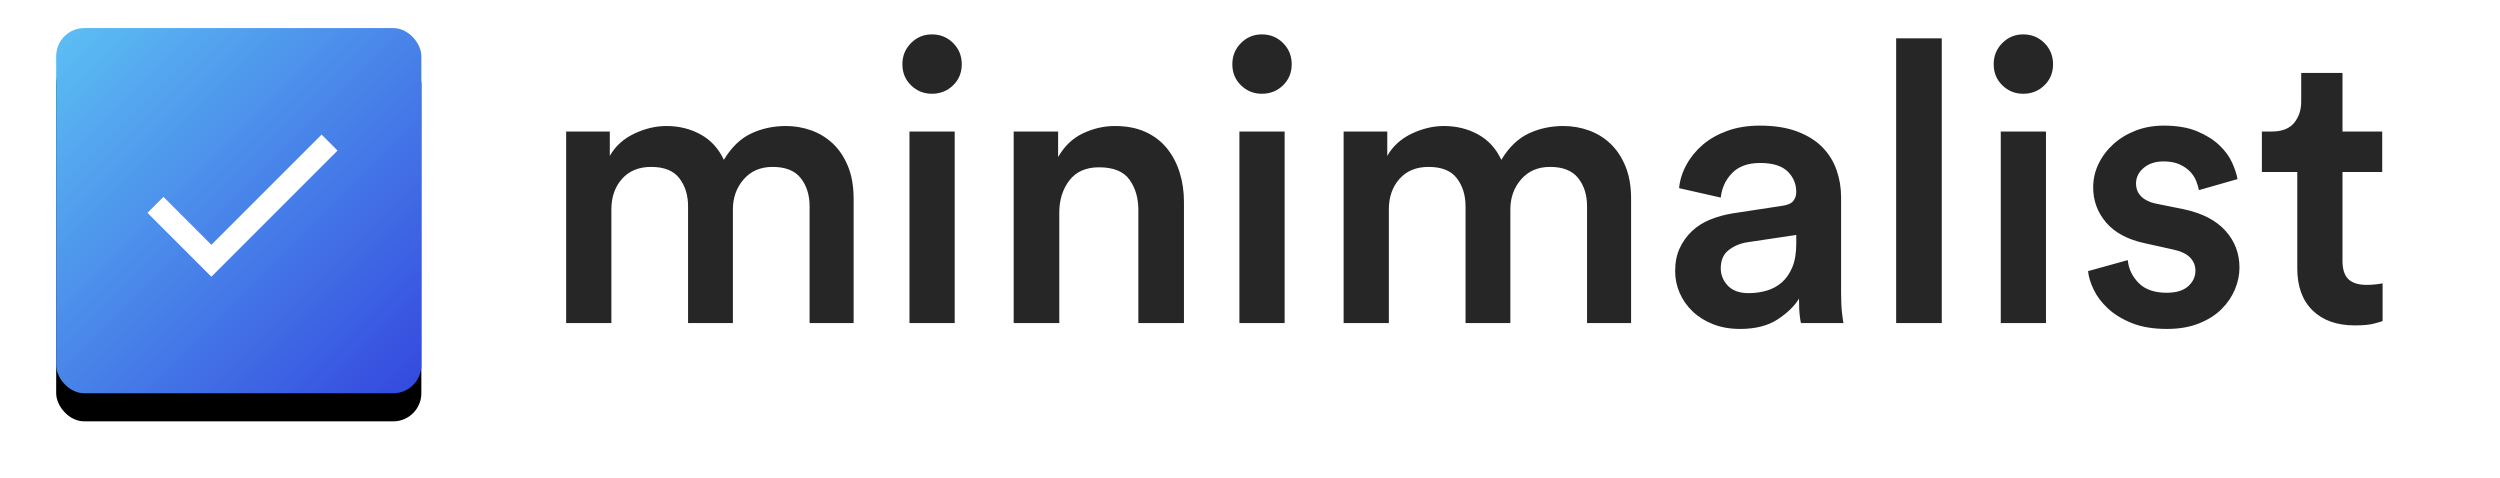 <svg xmlns="http://www.w3.org/2000/svg" xmlns:xlink="http://www.w3.org/1999/xlink" viewBox="0 0 178 34" width="178px" height="34px">
  <defs>
    <linearGradient id='g1' y2='1'>
      <stop stop-color='#2d89e6'/>
      <stop offset='.01' stop-color='#5cbef3'/>
      <stop offset='1' stop-color='#3448df'/>
    </linearGradient>
    <filter x="-26.9%" y="-19.2%" width="153.8%" height="153.8%" filterUnits="objectBoundingBox" id="a">
      <feOffset dy="2" in="SourceAlpha" result="shadowOffsetOuter1"/>
      <feGaussianBlur stdDeviation="2" in="shadowOffsetOuter1" result="shadowBlurOuter1"/>
      <feColorMatrix values="0 0 0 0 0 0 0 0 0 0 0 0 0 0 0 0 0 0 0.25 0" in="shadowBlurOuter1"/>
    </filter>
    <rect id="b" x="0" y="0" width="26" height="26" rx="2"/>
  </defs>
  <g fill="none" fill-rule="evenodd">
    <path d="M43.53,23 L43.53,14.908 C43.53,14.031 43.782,13.307 44.286,12.738 C44.79,12.169 45.481,11.884 46.358,11.884 C47.291,11.884 47.963,12.155 48.374,12.696 C48.785,13.237 48.99,13.9 48.99,14.684 L48.99,14.684 L48.99,23 L52.182,23 L52.182,14.908 C52.182,14.068 52.439,13.354 52.952,12.766 C53.465,12.178 54.151,11.884 55.01,11.884 C55.925,11.884 56.592,12.15 57.012,12.682 C57.432,13.214 57.642,13.881 57.642,14.684 L57.642,14.684 L57.642,23 L60.778,23 L60.778,14.152 C60.778,13.256 60.643,12.481 60.372,11.828 C60.101,11.175 59.742,10.638 59.294,10.218 C58.846,9.798 58.333,9.485 57.754,9.28 C57.175,9.075 56.578,8.972 55.962,8.972 C55.066,8.972 54.24,9.149 53.484,9.504 C52.728,9.859 52.079,10.484 51.538,11.38 C51.165,10.577 50.614,9.975 49.886,9.574 C49.158,9.173 48.346,8.972 47.45,8.972 C46.685,8.972 45.919,9.154 45.154,9.518 C44.389,9.882 43.81,10.409 43.418,11.1 L43.418,11.1 L43.418,9.364 L40.31,9.364 L40.31,23 L43.53,23 Z M66.35,6.676 C66.947,6.676 67.451,6.475 67.862,6.074 C68.273,5.673 68.478,5.173 68.478,4.576 C68.478,3.979 68.273,3.475 67.862,3.064 C67.451,2.653 66.947,2.448 66.35,2.448 C65.771,2.448 65.277,2.653 64.866,3.064 C64.455,3.475 64.25,3.979 64.25,4.576 C64.25,5.173 64.455,5.673 64.866,6.074 C65.277,6.475 65.771,6.676 66.35,6.676 Z M67.974,23 L67.974,9.364 L64.754,9.364 L64.754,23 L67.974,23 Z M75.422,23 L75.422,15.132 C75.422,14.236 75.66,13.475 76.136,12.85 C76.612,12.225 77.317,11.912 78.25,11.912 C79.277,11.912 80,12.206 80.42,12.794 C80.84,13.382 81.05,14.096 81.05,14.936 L81.05,14.936 L81.05,23 L84.298,23 L84.298,14.376 C84.298,13.629 84.195,12.929 83.99,12.276 C83.785,11.623 83.481,11.049 83.08,10.554 C82.679,10.059 82.17,9.672 81.554,9.392 C80.938,9.112 80.21,8.972 79.37,8.972 C78.605,8.972 77.853,9.145 77.116,9.49 C76.379,9.835 75.786,10.4 75.338,11.184 L75.338,11.184 L75.338,9.364 L72.174,9.364 L72.174,23 L75.422,23 Z M89.842,6.676 C90.439,6.676 90.943,6.475 91.354,6.074 C91.765,5.673 91.97,5.173 91.97,4.576 C91.97,3.979 91.765,3.475 91.354,3.064 C90.943,2.653 90.439,2.448 89.842,2.448 C89.263,2.448 88.769,2.653 88.358,3.064 C87.947,3.475 87.742,3.979 87.742,4.576 C87.742,5.173 87.947,5.673 88.358,6.074 C88.769,6.475 89.263,6.676 89.842,6.676 Z M91.466,23 L91.466,9.364 L88.246,9.364 L88.246,23 L91.466,23 Z M98.886,23 L98.886,14.908 C98.886,14.031 99.138,13.307 99.642,12.738 C100.146,12.169 100.837,11.884 101.714,11.884 C102.647,11.884 103.319,12.155 103.73,12.696 C104.141,13.237 104.346,13.9 104.346,14.684 L104.346,14.684 L104.346,23 L107.538,23 L107.538,14.908 C107.538,14.068 107.795,13.354 108.308,12.766 C108.821,12.178 109.507,11.884 110.366,11.884 C111.281,11.884 111.948,12.15 112.368,12.682 C112.788,13.214 112.998,13.881 112.998,14.684 L112.998,14.684 L112.998,23 L116.134,23 L116.134,14.152 C116.134,13.256 115.999,12.481 115.728,11.828 C115.457,11.175 115.098,10.638 114.65,10.218 C114.202,9.798 113.689,9.485 113.11,9.28 C112.531,9.075 111.934,8.972 111.318,8.972 C110.422,8.972 109.596,9.149 108.84,9.504 C108.084,9.859 107.435,10.484 106.894,11.38 C106.521,10.577 105.97,9.975 105.242,9.574 C104.514,9.173 103.702,8.972 102.806,8.972 C102.041,8.972 101.275,9.154 100.51,9.518 C99.745,9.882 99.166,10.409 98.774,11.1 L98.774,11.1 L98.774,9.364 L95.666,9.364 L95.666,23 L98.886,23 Z M123.89,23.42 C124.991,23.42 125.887,23.191 126.578,22.734 C127.269,22.277 127.773,21.787 128.09,21.264 C128.09,21.805 128.109,22.221 128.146,22.51 C128.183,22.799 128.211,22.963 128.23,23 L128.23,23 L131.254,23 C131.235,22.925 131.203,22.697 131.156,22.314 C131.109,21.931 131.086,21.432 131.086,20.816 L131.086,20.816 L131.086,14.04 C131.086,13.368 130.979,12.724 130.764,12.108 C130.549,11.492 130.213,10.951 129.756,10.484 C129.299,10.017 128.701,9.644 127.964,9.364 C127.227,9.084 126.335,8.944 125.29,8.944 C124.45,8.944 123.689,9.065 123.008,9.308 C122.327,9.551 121.743,9.877 121.258,10.288 C120.773,10.699 120.381,11.175 120.082,11.716 C119.783,12.257 119.606,12.817 119.55,13.396 L119.55,13.396 L122.518,14.068 C122.593,13.377 122.863,12.794 123.33,12.318 C123.797,11.842 124.459,11.604 125.318,11.604 C126.214,11.604 126.867,11.805 127.278,12.206 C127.689,12.607 127.894,13.097 127.894,13.676 C127.894,13.919 127.824,14.129 127.684,14.306 C127.544,14.483 127.278,14.6 126.886,14.656 L126.886,14.656 L123.386,15.188 C122.807,15.281 122.266,15.431 121.762,15.636 C121.258,15.841 120.824,16.117 120.46,16.462 C120.096,16.807 119.807,17.213 119.592,17.68 C119.377,18.147 119.27,18.688 119.27,19.304 C119.27,19.845 119.377,20.363 119.592,20.858 C119.807,21.353 120.115,21.791 120.516,22.174 C120.917,22.557 121.403,22.86 121.972,23.084 C122.541,23.308 123.181,23.42 123.89,23.42 Z M124.506,20.872 C123.853,20.872 123.358,20.695 123.022,20.34 C122.686,19.985 122.518,19.575 122.518,19.108 C122.518,18.548 122.695,18.123 123.05,17.834 C123.405,17.545 123.834,17.353 124.338,17.26 L124.338,17.26 L127.894,16.728 L127.894,17.344 C127.894,18.016 127.801,18.576 127.614,19.024 C127.427,19.472 127.18,19.831 126.872,20.102 C126.564,20.373 126.205,20.569 125.794,20.69 C125.383,20.811 124.954,20.872 124.506,20.872 Z M138.254,23 L138.254,2.728 L135.006,2.728 L135.006,23 L138.254,23 Z M144.05,6.676 C144.647,6.676 145.151,6.475 145.562,6.074 C145.973,5.673 146.178,5.173 146.178,4.576 C146.178,3.979 145.973,3.475 145.562,3.064 C145.151,2.653 144.647,2.448 144.05,2.448 C143.471,2.448 142.977,2.653 142.566,3.064 C142.155,3.475 141.95,3.979 141.95,4.576 C141.95,5.173 142.155,5.673 142.566,6.074 C142.977,6.475 143.471,6.676 144.05,6.676 Z M145.674,23 L145.674,9.364 L142.454,9.364 L142.454,23 L145.674,23 Z M154.298,23.42 C155.157,23.42 155.913,23.289 156.566,23.028 C157.219,22.767 157.756,22.426 158.176,22.006 C158.596,21.586 158.913,21.119 159.128,20.606 C159.343,20.093 159.45,19.575 159.45,19.052 C159.45,18.044 159.119,17.171 158.456,16.434 C157.793,15.697 156.818,15.188 155.53,14.908 L155.53,14.908 L153.458,14.488 C153.029,14.395 152.693,14.227 152.45,13.984 C152.207,13.741 152.086,13.433 152.086,13.06 C152.086,12.631 152.268,12.262 152.632,11.954 C152.996,11.646 153.467,11.492 154.046,11.492 C154.494,11.492 154.872,11.562 155.18,11.702 C155.488,11.842 155.74,12.015 155.936,12.22 C156.132,12.425 156.277,12.649 156.37,12.892 C156.463,13.135 156.529,13.349 156.566,13.536 L156.566,13.536 L159.31,12.752 C159.254,12.416 159.128,12.029 158.932,11.59 C158.736,11.151 158.433,10.736 158.022,10.344 C157.611,9.952 157.084,9.621 156.44,9.35 C155.796,9.079 154.998,8.944 154.046,8.944 C153.337,8.944 152.679,9.061 152.072,9.294 C151.465,9.527 150.938,9.845 150.49,10.246 C150.042,10.647 149.687,11.114 149.426,11.646 C149.165,12.178 149.034,12.743 149.034,13.34 C149.034,14.292 149.342,15.127 149.958,15.846 C150.574,16.565 151.489,17.055 152.702,17.316 L152.702,17.316 L154.718,17.764 C155.259,17.876 155.661,18.063 155.922,18.324 C156.183,18.585 156.314,18.903 156.314,19.276 C156.314,19.705 156.141,20.074 155.796,20.382 C155.451,20.69 154.942,20.844 154.27,20.844 C153.393,20.844 152.725,20.611 152.268,20.144 C151.811,19.677 151.554,19.136 151.498,18.52 L151.498,18.52 L148.67,19.304 C148.707,19.696 148.838,20.13 149.062,20.606 C149.286,21.082 149.622,21.53 150.07,21.95 C150.518,22.37 151.087,22.72 151.778,23 C152.469,23.28 153.309,23.42 154.298,23.42 Z M167.654,23.168 C168.251,23.168 168.709,23.126 169.026,23.042 C169.343,22.958 169.549,22.897 169.642,22.86 L169.642,22.86 L169.642,20.172 C169.567,20.191 169.418,20.214 169.194,20.242 C168.97,20.27 168.746,20.284 168.522,20.284 C167.925,20.284 167.486,20.149 167.206,19.878 C166.926,19.607 166.786,19.173 166.786,18.576 L166.786,18.576 L166.786,12.248 L169.614,12.248 L169.614,9.364 L166.786,9.364 L166.786,5.192 L163.846,5.192 L163.846,7.236 C163.846,7.833 163.678,8.337 163.342,8.748 C163.006,9.159 162.474,9.364 161.746,9.364 L161.746,9.364 L161.046,9.364 L161.046,12.248 L163.566,12.248 L163.566,19.108 C163.566,20.396 163.93,21.395 164.658,22.104 C165.386,22.813 166.385,23.168 167.654,23.168 Z" id="minimalist" fill="#262626" fill-rule="nonzero"></path>
    <g transform="translate(4 2)">
      <use fill="#000" filter="url(#a)" xlink:href="#b"/>
      <use fill="url(#g1)" xlink:href="#b"/>
    </g>
    <path fill="#FFF" d="M15.05 17.43l-3.413-3.413-1.137 1.137 4.55 4.55 8.984-8.984-1.137-1.137z"/>
  </g>
</svg>
